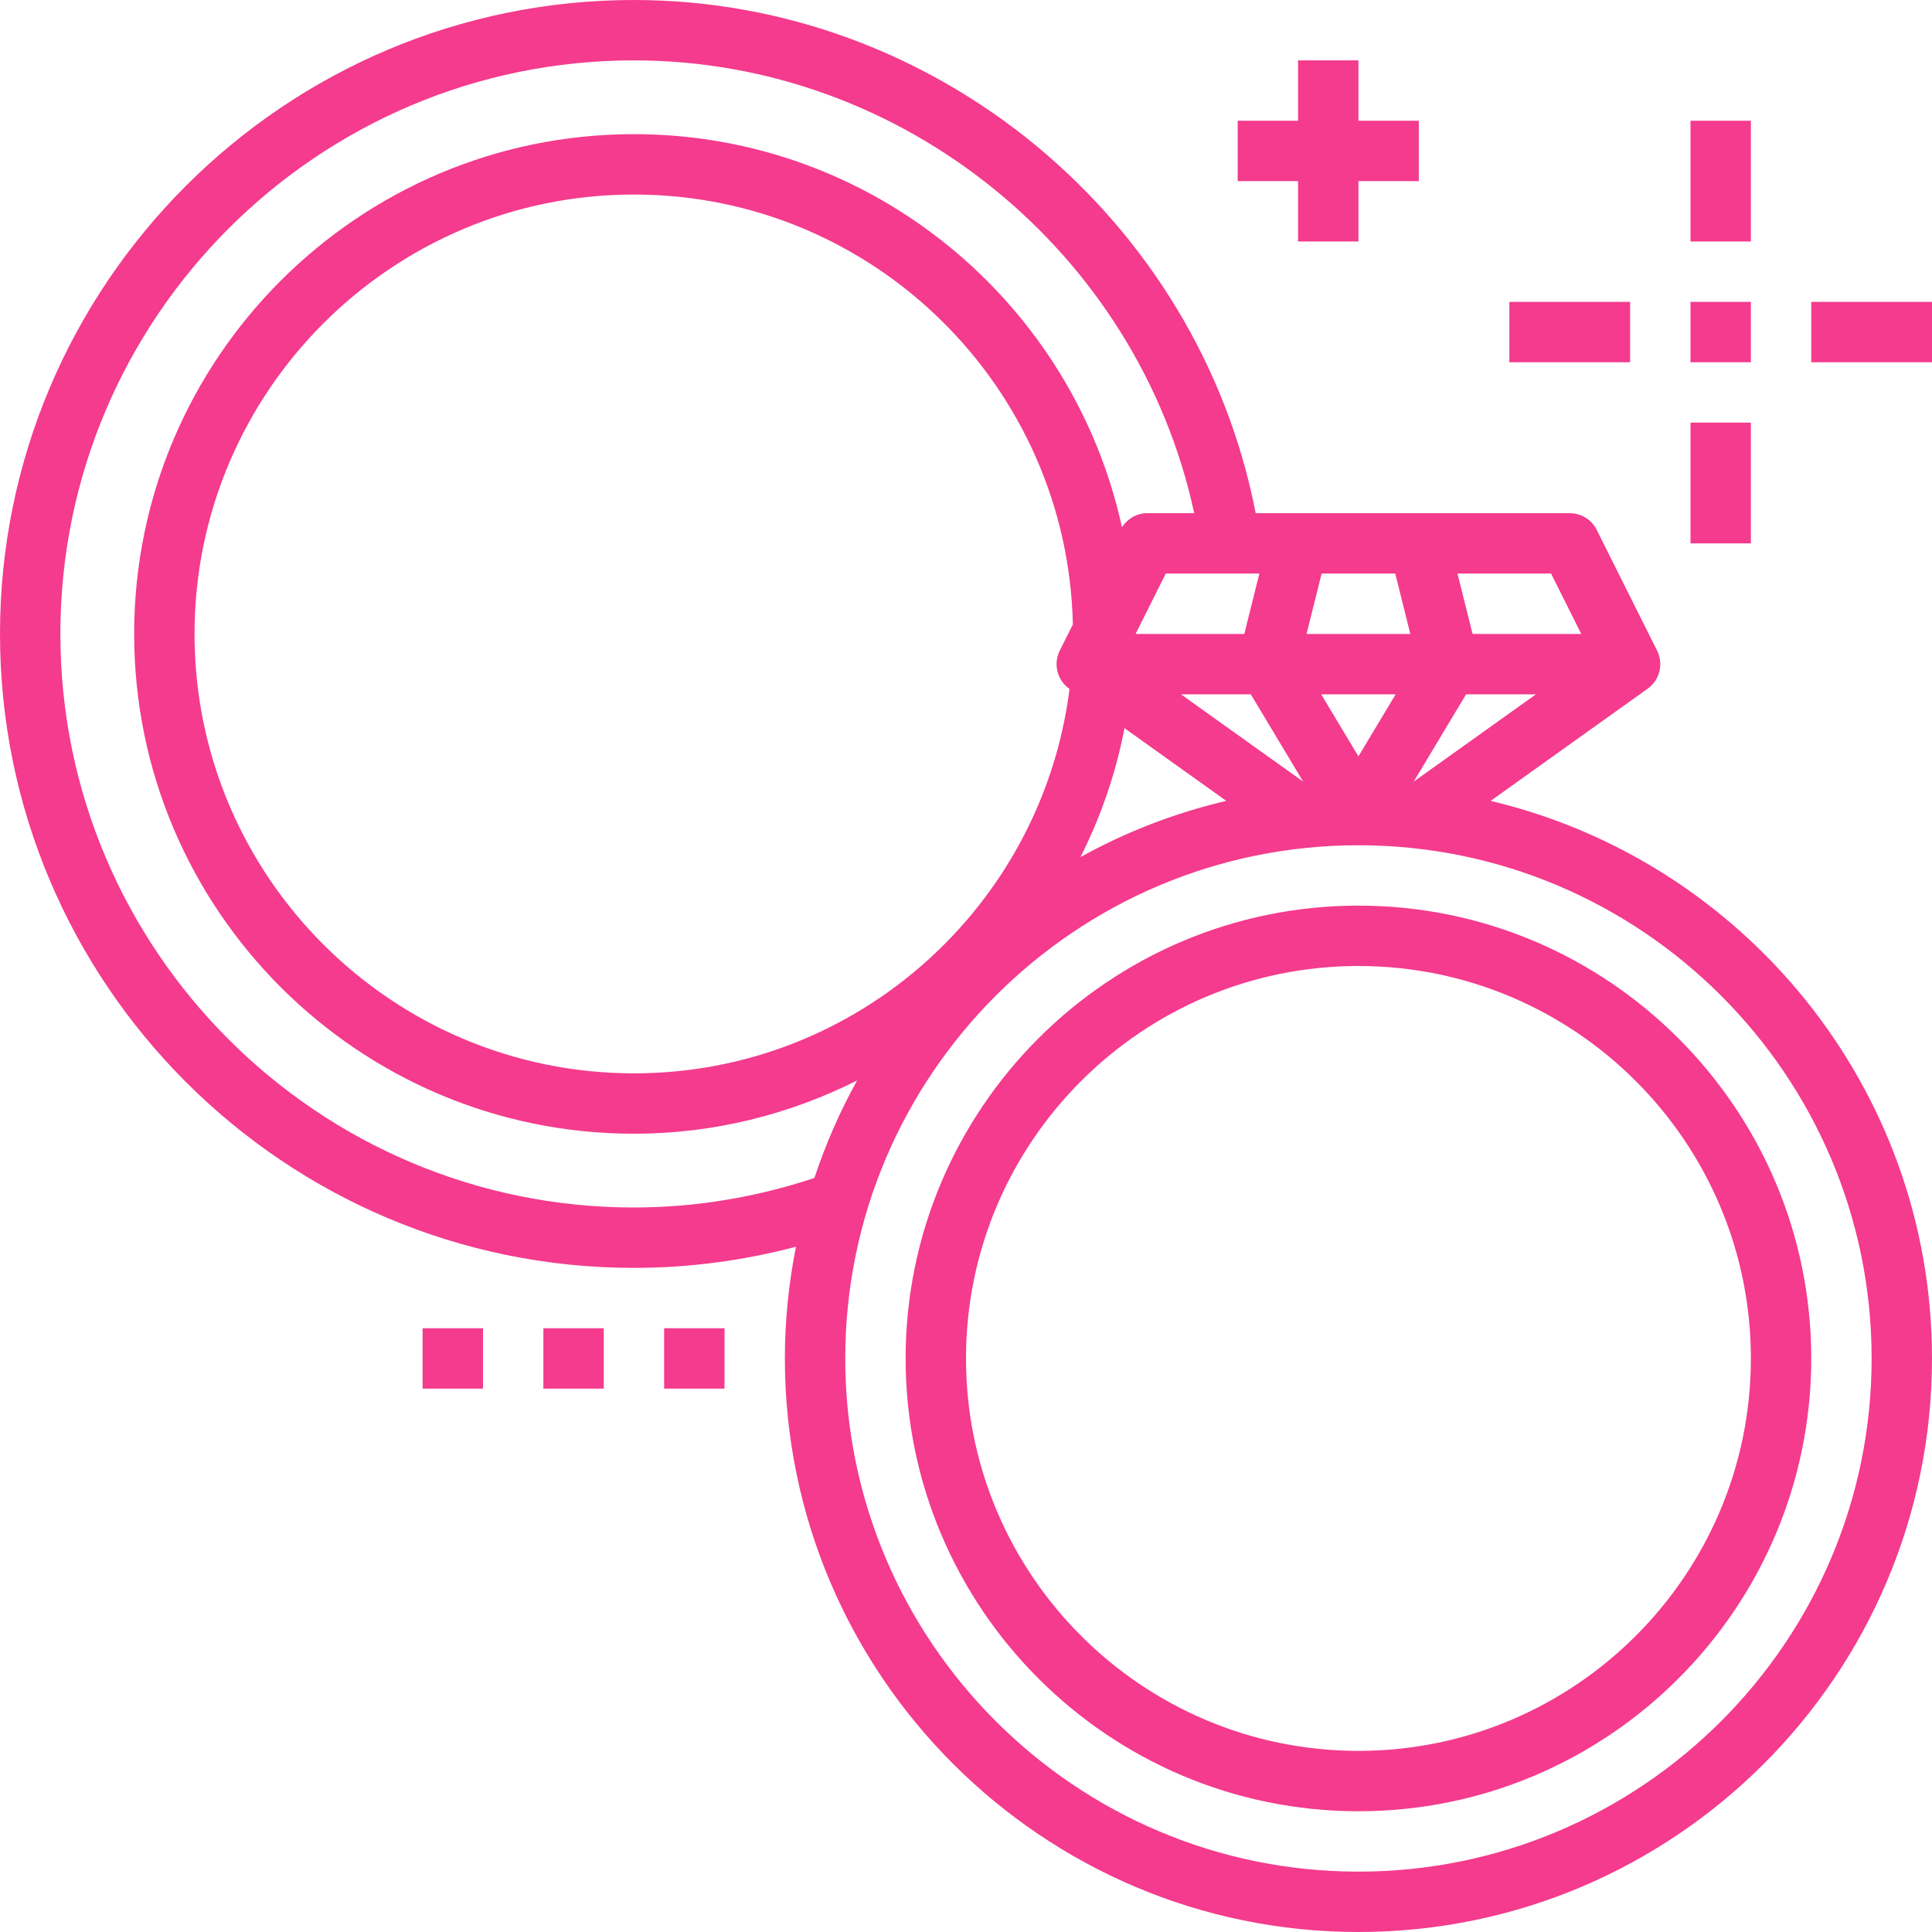 <!DOCTYPE svg PUBLIC "-//W3C//DTD SVG 1.1//EN" "http://www.w3.org/Graphics/SVG/1.1/DTD/svg11.dtd">
<!-- Uploaded to: SVG Repo, www.svgrepo.com, Transformed by: SVG Repo Mixer Tools -->
<svg fill="#f43b8d" version="1.1" id="Capa_1" xmlns="http://www.w3.org/2000/svg" xmlns:xlink="http://www.w3.org/1999/xlink" viewBox="0 0 64.00 64.00" xml:space="preserve" width="800px" height="800px" stroke="#f43b8d" stroke-width="0.001">
<g id="SVGRepo_bgCarrier" stroke-width="0"/>
<g id="SVGRepo_tracerCarrier" stroke-linecap="round" stroke-linejoin="round"/>
<g id="SVGRepo_iconCarrier"> <g> <path d="M49.379,26.53l5.202-3.716c0.4-0.286,0.533-0.821,0.313-1.261l-2-4C52.725,17.214,52.379,17,52,17H41.596 C39.707,7.254,31.015,0,21,0C9.42,0,0,9.42,0,21s9.42,21,21,21c1.827,0,3.624-0.24,5.368-0.701C26.13,42.497,26,43.733,26,45 c0,10.477,8.523,19,19,19s19-8.523,19-19C64,36.033,57.748,28.515,49.379,26.53z M50.88,23l-4.049,2.892L48.566,23H50.88z M45,25.056L43.766,23h2.467L45,25.056z M43.169,25.892L39.12,23h2.314L43.169,25.892z M43.281,21l0.5-2h2.438l0.5,2H43.281z M41.219,21h-3.601l1-2h3.101L41.219,21z M35.419,22.814l0.01,0.007C34.528,29.989,28.408,35.556,21,35.556 c-8.026,0-14.556-6.53-14.556-14.556S12.974,6.444,21,6.444c7.919,0,14.369,6.361,14.54,14.24l-0.434,0.868 C34.886,21.993,35.019,22.528,35.419,22.814z M37.251,24.122l3.37,2.407c-1.709,0.405-3.333,1.03-4.829,1.864 C36.461,27.06,36.962,25.63,37.251,24.122z M52.382,21h-3.601l-0.5-2h3.101L52.382,21z M21,40C10.523,40,2,31.477,2,21 S10.523,2,21,2c8.932,0,16.701,6.374,18.56,15H38c-0.342,0-0.651,0.181-0.834,0.464C35.541,10.03,28.915,4.444,21,4.444 C11.871,4.444,4.444,11.871,4.444,21S11.871,37.556,21,37.556c2.659,0,5.165-0.645,7.393-1.764c-0.569,1.022-1.04,2.104-1.415,3.23 C25.055,39.659,23.05,40,21,40z M45,62c-9.374,0-17-7.626-17-17s7.626-17,17-17s17,7.626,17,17S54.374,62,45,62z"/> <path d="M45,30c-8.271,0-15,6.729-15,15s6.729,15,15,15s15-6.729,15-15S53.271,30,45,30z M45,58c-7.169,0-13-5.832-13-13 s5.831-13,13-13c7.168,0,13,5.832,13,13S52.168,58,45,58z"/> <rect x="56" y="4" width="2" height="4"/> <rect x="56" y="10" width="2" height="2"/> <rect x="56" y="14" width="2" height="4"/> <rect x="60" y="10" width="4" height="2"/> <rect x="50" y="10" width="4" height="2"/> <polygon points="43,8 45,8 45,6 47,6 47,4 45,4 45,2 43,2 43,4 41,4 41,6 43,6 "/> <rect x="18" y="44" width="2" height="2"/> <rect x="22" y="44" width="2" height="2"/> <rect x="14" y="44" width="2" height="2"/> </g> </g>
</svg>